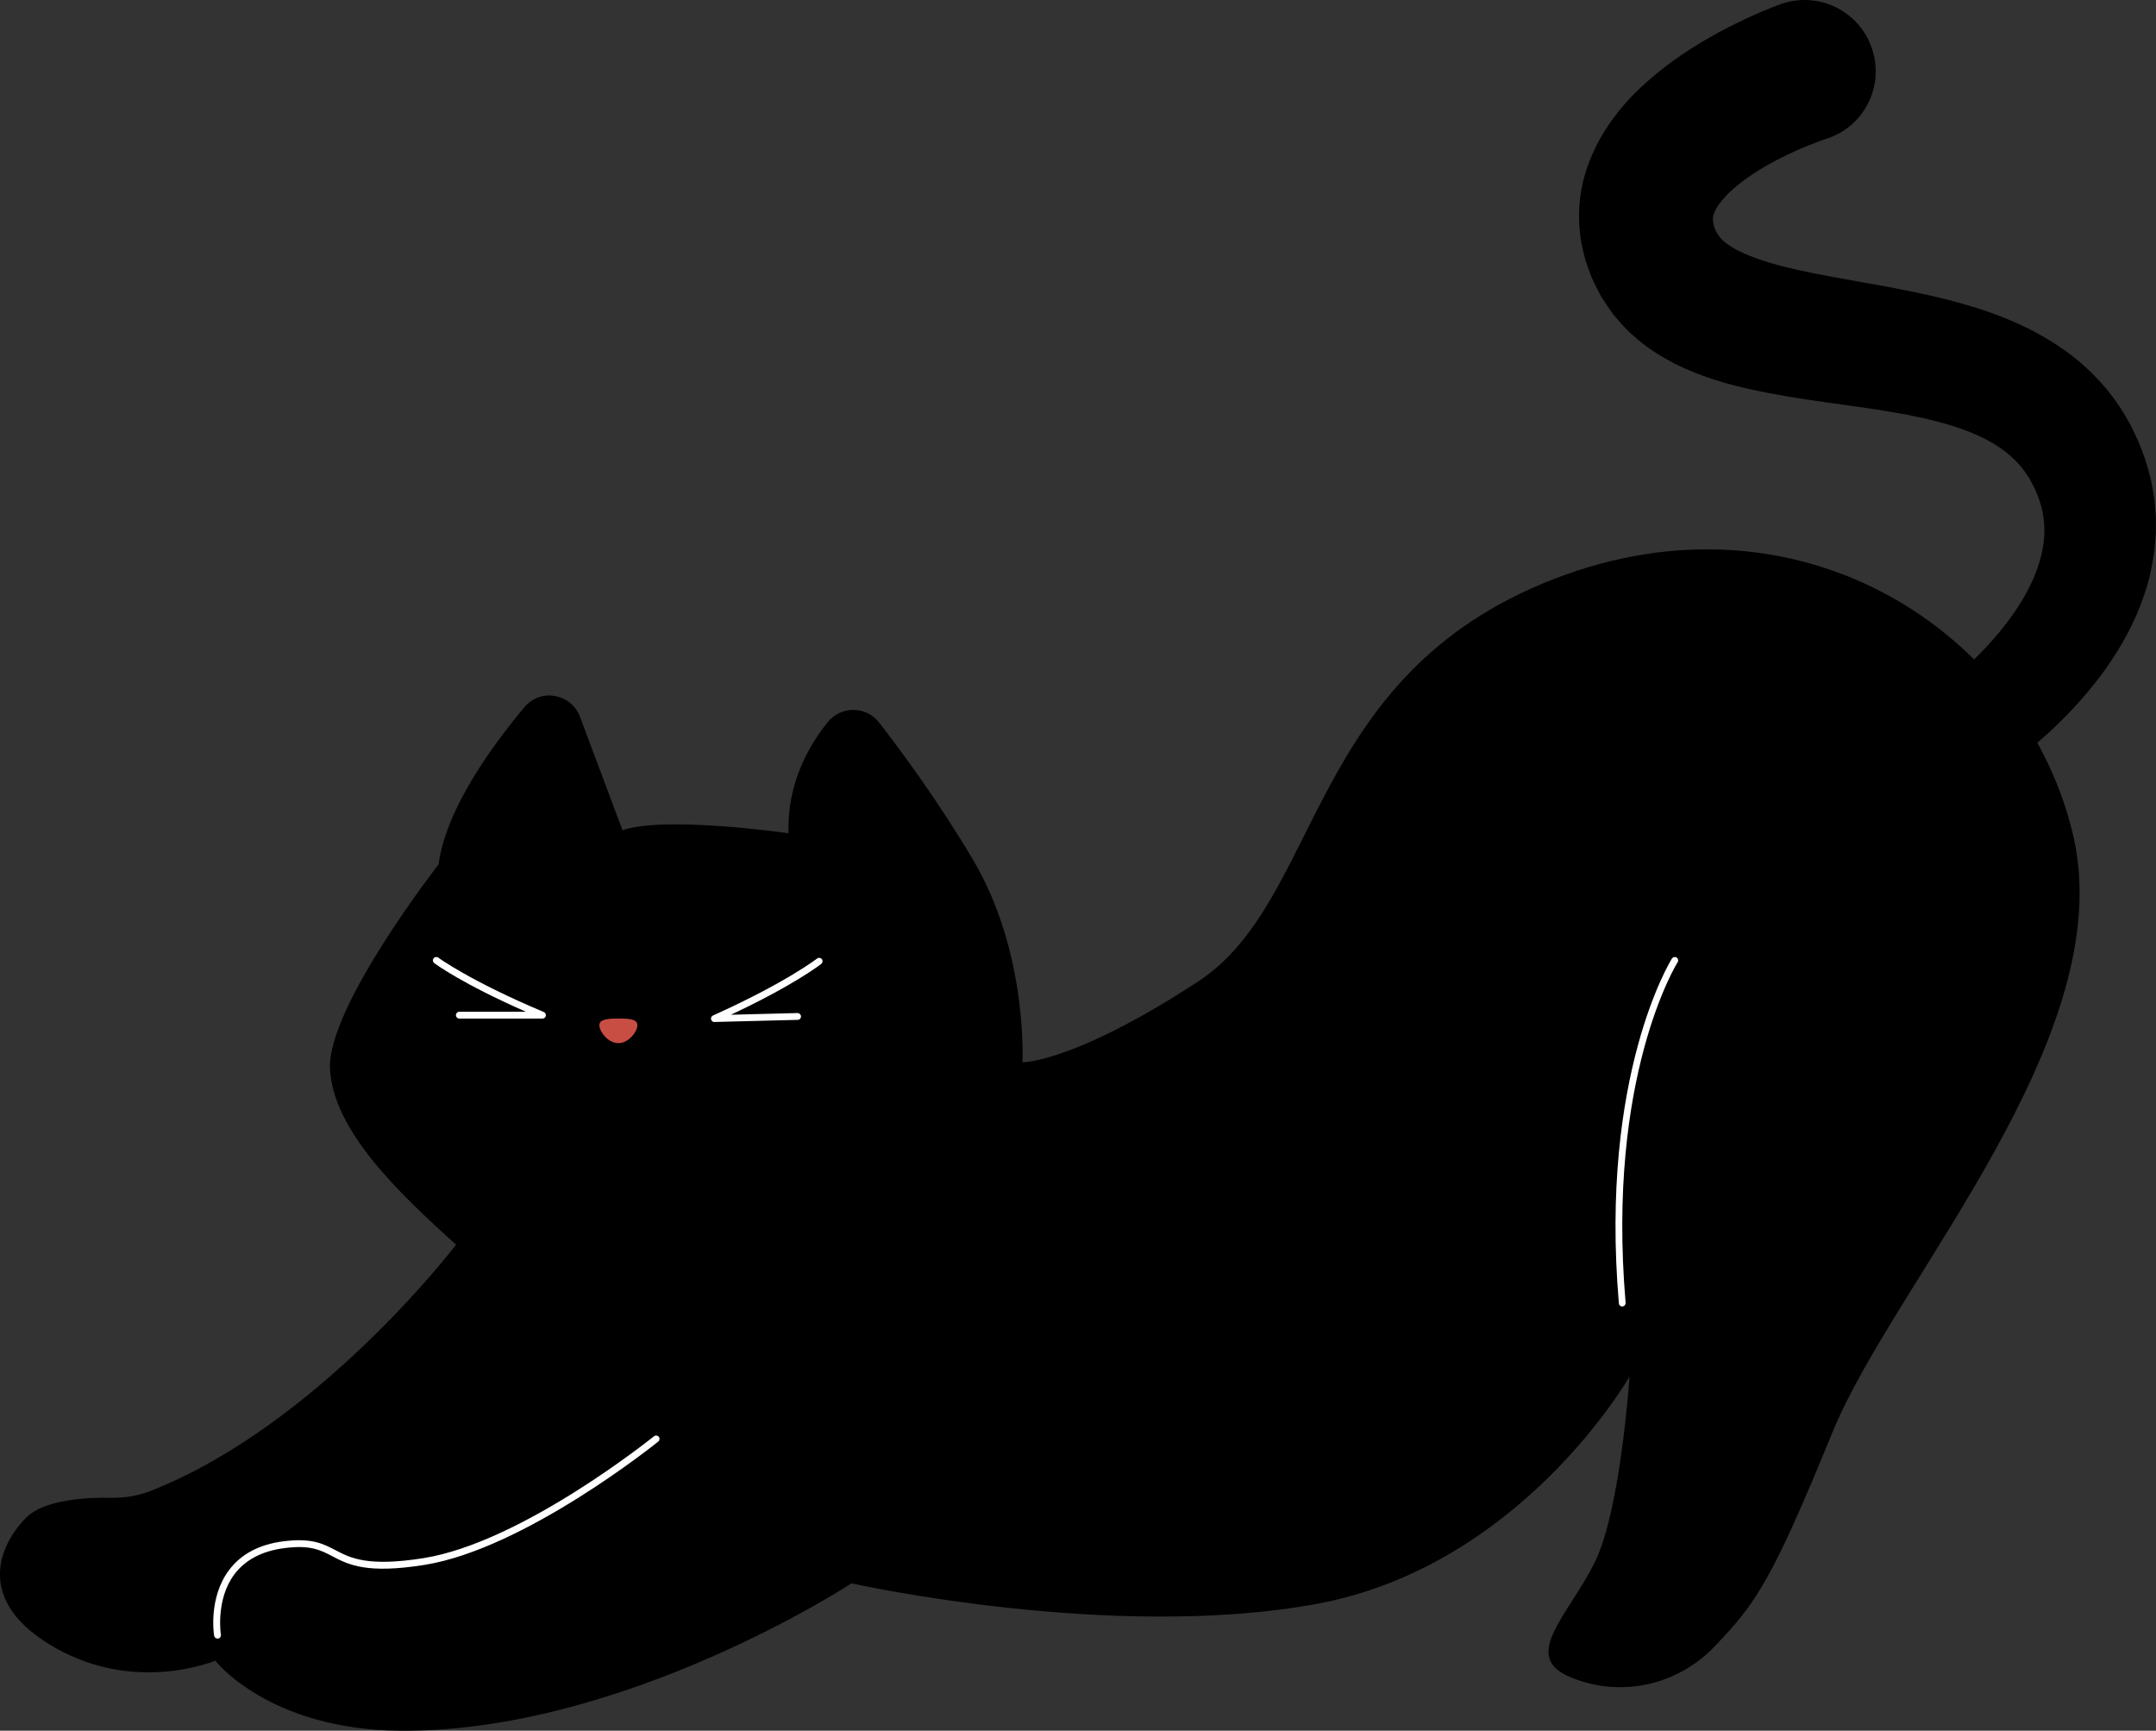 <?xml version="1.0" encoding="utf-8"?>
<!-- Generator: Adobe Illustrator 24.0.1, SVG Export Plug-In . SVG Version: 6.00 Build 0)  -->
<svg version="1.1" id="Layer_1" xmlns="http://www.w3.org/2000/svg" xmlns:xlink="http://www.w3.org/1999/xlink" x="0px" y="0px"
	 viewBox="0 0 316.54 254.08" style="enable-background:new 0 0 316.54 254.08;" xml:space="preserve">
<rect x="0" y="0" width="316.54" height="254.08" fill="#333333" stroke="none"/>
<style type="text/css">
	.st0{fill:#FEE260;}
	.st1{fill:#C84E44;}
	.st2{fill:#FFFFFF;}
</style>
<g>
	<g>
		<path d="M150.11,155.94c0,0,0.86-16.07-7.29-29.79c-5.04-8.48-10.4-15.77-13.76-20.09c-1.91-2.45-5.59-2.46-7.54-0.04
			c-2.82,3.49-5.99,9.07-5.75,16.31c0,0-17.95-2.61-24.38-0.46l-6.24-16.65c-1.29-3.43-5.8-4.22-8.15-1.41
			c-4.91,5.86-11.55,15.07-12.61,23.09c0,0-16.37,20.99-15.94,29.99c0.43,9,9.94,18.12,18.51,25.83c0,0-20.09,26.39-44.79,36.13
			c-1.85,0.73-3.82,1.07-5.81,1.03c-3.56-0.07-9.83,0.23-12.51,2.91c-3.86,3.86-7.82,12.21,4.18,19.07
			c12,6.86,23.57,1.93,23.57,1.93s7.83,10.14,27.21,10.29c32.79,0.25,66.21-21.64,66.21-21.64s38.36,8.57,68.36,3
			s45.86-33.35,45.86-33.35s-1.29,19.64-5.14,27.35c-3.86,7.71-10.71,13.61-3.8,16.66c6.91,3.05,15.59,1.77,21.54-4.5
			c5.95-6.27,8.2-9.32,17.2-31.34s42.21-57.96,35.36-87.54s-39.86-51.86-76.29-37.71s-33.86,47.14-52.29,59.14
			S150.11,155.94,150.11,155.94z"/>
	</g>
	<g>
		<path d="M268.27,20.34c0.01-0.01-0.2,0.06-0.32,0.1l-0.45,0.16l-0.96,0.35c-0.65,0.24-1.3,0.51-1.94,0.78
			c-1.29,0.55-2.56,1.15-3.77,1.78c-2.43,1.26-4.62,2.71-6.29,4.16c-1.68,1.45-2.61,2.87-2.87,3.6c-0.16,0.38-0.19,0.62-0.17,1.01
			c-0.02,0.09,0.01,0.2,0.03,0.32c0.02,0.12,0,0.23,0.07,0.38c0.05,0.14,0.08,0.29,0.11,0.43c0.07,0.11,0.12,0.23,0.16,0.36
			l0.06,0.19c0.04,0.05,0.08,0.1,0.11,0.15c0.07,0.1,0.12,0.22,0.17,0.34c0.22,0.18,0.28,0.44,0.56,0.65
			c0.38,0.47,1.14,0.94,1.95,1.45c1.79,0.98,4.32,1.87,7.13,2.58c5.68,1.44,12.33,2.31,19.27,3.76c3.48,0.73,7.08,1.61,10.77,2.88
			c3.68,1.29,7.48,3,11.09,5.55c3.6,2.52,6.92,5.98,9.2,9.98c0.31,0.49,0.58,0.99,0.81,1.48l0.71,1.48c0.48,0.98,0.83,2.07,1.23,3.1
			c0.34,1.07,0.64,2.17,0.91,3.28c0.19,1.13,0.46,2.24,0.53,3.39l0.14,1.71c0.02,0.57,0.01,1.14,0.01,1.71
			c0.03,1.15-0.12,2.27-0.22,3.4c-0.3,2.22-0.77,4.41-1.48,6.44c-1.36,4.11-3.41,7.69-5.67,10.91c-2.3,3.2-4.85,6.04-7.58,8.63
			c-1.36,1.29-2.77,2.52-4.22,3.69c-0.72,0.59-1.46,1.16-2.22,1.72l-1.16,0.84l-0.61,0.42l-0.71,0.48
			c-3.44,2.31-8.09,1.39-10.4-2.05c-2.23-3.32-1.45-7.78,1.71-10.16l0.41-0.31l0.72-0.54l0.84-0.66c0.56-0.45,1.13-0.92,1.68-1.41
			c1.11-0.96,2.18-1.98,3.2-3.02c2.04-2.08,3.87-4.3,5.37-6.58c3.01-4.58,4.48-9.31,3.82-13.35c-0.02-0.52-0.22-1.02-0.3-1.54
			c-0.15-0.51-0.31-1.01-0.49-1.52c-0.25-0.5-0.39-1.01-0.68-1.51c-0.29-0.48-0.51-1.07-0.82-1.45c-1.11-1.75-2.56-3.16-4.45-4.39
			c-3.78-2.49-9.41-3.98-15.51-5c-6.15-1.07-12.79-1.65-20.11-3.19c-3.67-0.8-7.58-1.84-11.74-3.89c-2.08-1.12-4.22-2.37-6.22-4.25
			c-1.02-0.84-1.92-1.97-2.83-3.01c-0.42-0.57-0.82-1.16-1.21-1.75l-0.58-0.89l-0.48-0.93c-0.32-0.63-0.62-1.26-0.92-1.9
			c-0.25-0.64-0.47-1.28-0.7-1.93c-0.24-0.63-0.39-1.34-0.56-2.04c-0.16-0.7-0.31-1.4-0.38-2.14c-0.4-2.91-0.17-6.08,0.66-8.88
			c0.81-2.82,2.09-5.29,3.52-7.39c1.44-2.1,3.02-3.88,4.64-5.41c3.25-3.05,6.63-5.36,10.04-7.32c1.71-0.98,3.43-1.87,5.17-2.69
			c0.87-0.41,1.75-0.81,2.65-1.19l1.37-0.56l0.72-0.28l0.85-0.31c5.47-1.82,11.38,1.13,13.2,6.6
			C276.69,12.6,273.74,18.52,268.27,20.34z"/>
	</g>
	<g>
		<path class="st2" d="M79.66,149.53H67.44c-0.28,0-0.5-0.22-0.5-0.5s0.22-0.5,0.5-0.5h9.78c-9.39-4.12-13.29-7.01-13.46-7.14
			c-0.22-0.17-0.27-0.48-0.1-0.7c0.17-0.22,0.48-0.26,0.7-0.1c0.04,0.03,4.6,3.4,15.48,7.98c0.22,0.09,0.34,0.33,0.3,0.56
			C80.1,149.36,79.89,149.53,79.66,149.53z"/>
	</g>
	<g>
		<path class="st2" d="M104.89,150.04c-0.23,0-0.44-0.16-0.49-0.39c-0.05-0.23,0.06-0.47,0.28-0.57
			c10.77-4.85,15.23-8.33,15.28-8.36c0.22-0.17,0.53-0.13,0.7,0.08c0.17,0.22,0.13,0.53-0.08,0.7c-0.17,0.13-3.99,3.11-13.27,7.47
			l9.78-0.25c0,0,0.01,0,0.01,0c0.27,0,0.49,0.22,0.5,0.49c0.01,0.28-0.21,0.51-0.49,0.51l-12.21,0.31
			C104.9,150.04,104.89,150.04,104.89,150.04z"/>
	</g>
	<g>
		<path class="st1" d="M93.58,150.51c0,0.9-1.25,2.63-2.79,2.63c-1.54,0-2.79-1.73-2.79-2.63c0-0.9,1.25-0.98,2.79-0.98
			C92.34,149.52,93.58,149.6,93.58,150.51z"/>
	</g>
	<g>
		<path class="st2" d="M238.18,191.8c-0.26,0-0.48-0.2-0.5-0.46c-2.87-33.53,7.68-50.45,7.79-50.62c0.15-0.23,0.46-0.3,0.69-0.15
			c0.23,0.15,0.3,0.46,0.15,0.69c-0.11,0.16-10.48,16.83-7.64,49.99c0.02,0.27-0.18,0.52-0.46,0.54
			C238.21,191.8,238.19,191.8,238.18,191.8z"/>
	</g>
	<g>
		<path class="st2" d="M31.93,240.55c-0.24,0-0.45-0.17-0.49-0.42c-0.04-0.22-0.86-5.54,2.17-9.61c1.76-2.37,4.46-3.8,8.01-4.25
			c4.13-0.53,5.84,0.36,7.65,1.31c2.21,1.15,4.71,2.46,12.91,1.16c14.49-2.31,33.64-17.74,33.84-17.89c0.21-0.17,0.53-0.14,0.7,0.07
			c0.17,0.21,0.14,0.53-0.07,0.7c-0.19,0.16-19.56,15.75-34.31,18.11c-8.52,1.36-11.19-0.03-13.53-1.26
			c-1.74-0.91-3.24-1.7-7.06-1.2c-3.27,0.42-5.74,1.72-7.34,3.85c-2.78,3.72-1.99,8.81-1.98,8.86c0.04,0.27-0.14,0.53-0.41,0.57
			C31.98,240.54,31.95,240.55,31.93,240.55z"/>
	</g>
</g>
</svg>
